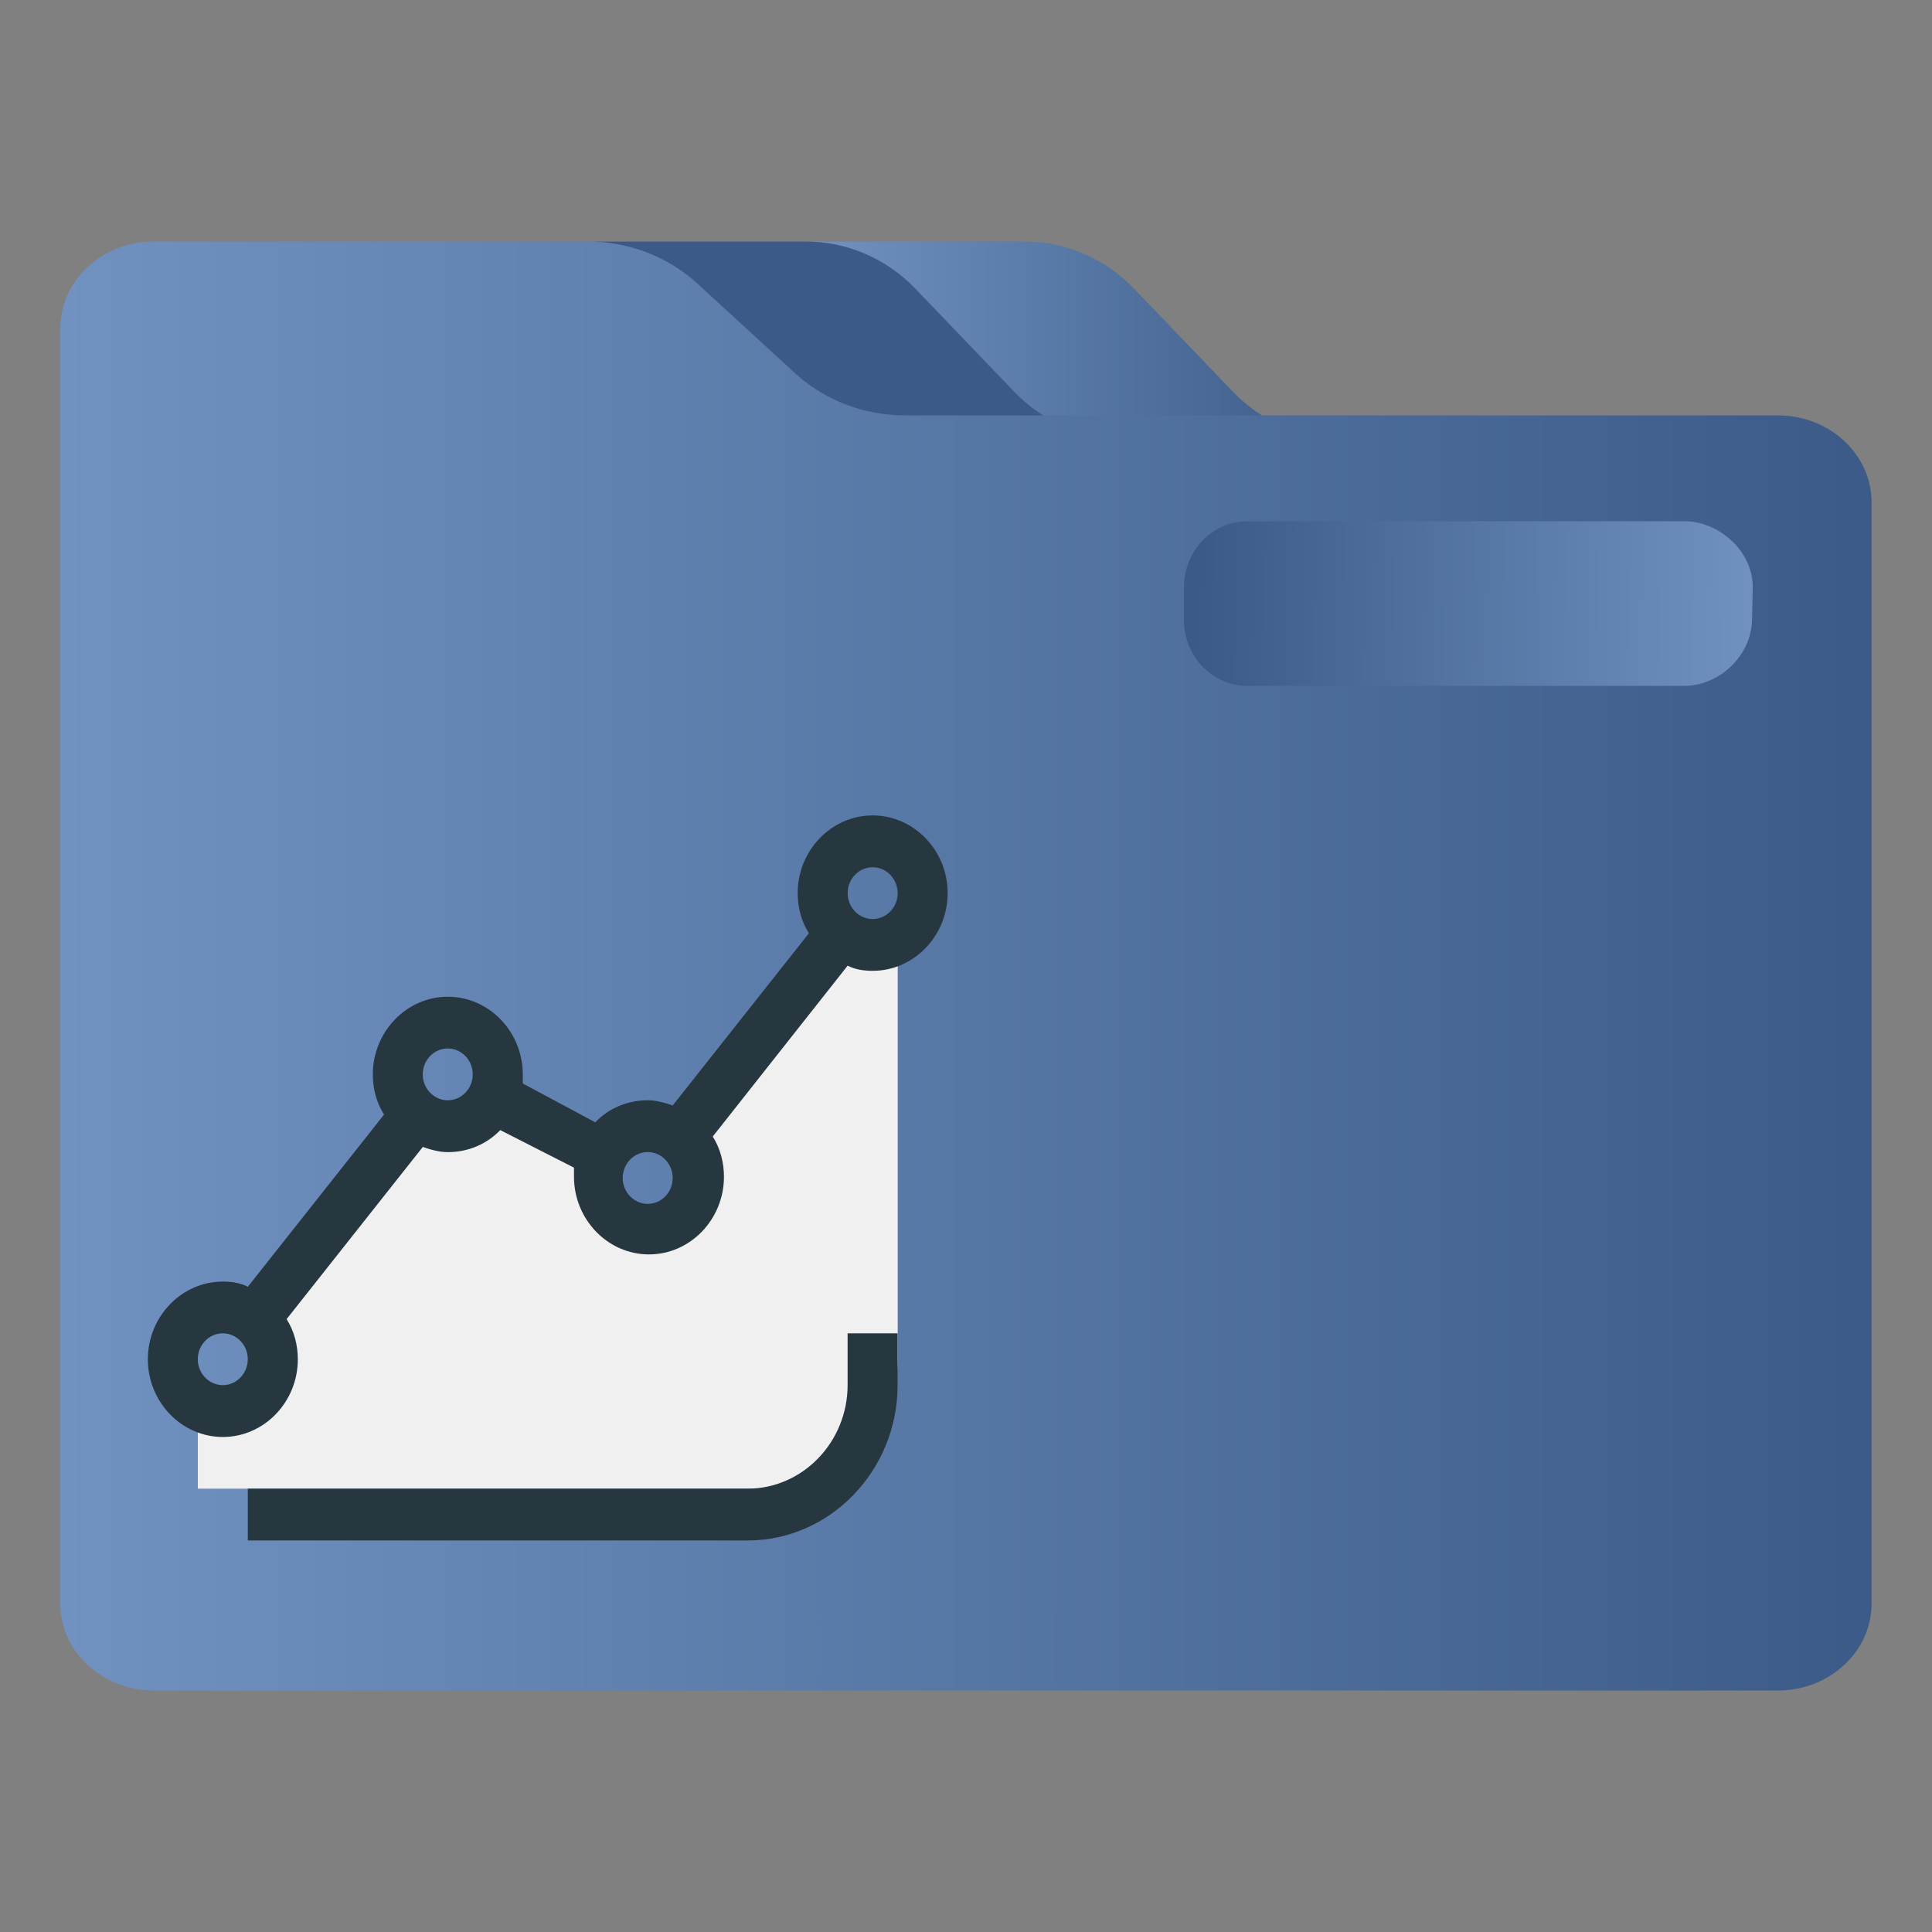 <?xml version="1.0" encoding="UTF-8" standalone="no"?>
<svg
   width="32"
   version="1.1"
   height="32"
   viewBox="0 0 32 32"
   id="svg17"
   sodipodi:docname="folder-chart.svg"
   inkscape:version="1.1.1 (3bf5ae0d25, 2021-09-20)"
   xmlns:inkscape="http://www.inkscape.org/namespaces/inkscape"
   xmlns:sodipodi="http://sodipodi.sourceforge.net/DTD/sodipodi-0.dtd"
   xmlns:xlink="http://www.w3.org/1999/xlink"
   xmlns="http://www.w3.org/2000/svg"
   xmlns:svg="http://www.w3.org/2000/svg"
   xmlns:rdf="http://www.w3.org/1999/02/22-rdf-syntax-ns#"
   xmlns:cc="http://creativecommons.org/ns#"
   xmlns:dc="http://purl.org/dc/elements/1.1/">
  <rect x="0" y="0" width="32" height="32" fill="#808080" stroke="none"/>
  <sodipodi:namedview
     pagecolor="#ffffff"
     bordercolor="#666666"
     borderopacity="1"
     objecttolerance="10"
     gridtolerance="10"
     guidetolerance="10"
     inkscape:pageopacity="0"
     inkscape:pageshadow="2"
     inkscape:window-width="1920"
     inkscape:window-height="1007"
     id="namedview19"
     showgrid="false"
     inkscape:zoom="9.8125"
     inkscape:cx="13.55414"
     inkscape:cy="-0.15286624"
     inkscape:window-x="0"
     inkscape:window-y="0"
     inkscape:window-maximized="1"
     inkscape:current-layer="layer1"
     inkscape:document-rotation="0"
     inkscape:pagecheckerboard="0"
     inkscape:lockguides="false" />
  <defs
     id="defs5455">
    <linearGradient
       inkscape:collect="always"
       xlink:href="#linearGradient847"
       id="linearGradient858"
       x1="210.76"
       y1="89.093"
       x2="362.408"
       y2="89.093"
       gradientUnits="userSpaceOnUse"
       gradientTransform="matrix(0.059,0,0,0.062,385.571,515.929)" />
    <linearGradient
       inkscape:collect="always"
       id="linearGradient847">
      <stop
         style="stop-color:#7192c1;stop-opacity:1"
         offset="0"
         id="stop843" />
      <stop
         style="stop-color:#3b5a87;stop-opacity:1"
         offset="1"
         id="stop845" />
    </linearGradient>
    <linearGradient
       inkscape:collect="always"
       xlink:href="#linearGradient847"
       id="linearGradient859"
       x1="0"
       y1="256.823"
       x2="512"
       y2="256.823"
       gradientUnits="userSpaceOnUse"
       gradientTransform="matrix(0.059,0,0,0.062,385.571,515.929)" />
    <linearGradient
       inkscape:collect="always"
       xlink:href="#linearGradient847"
       id="linearGradient862"
       x1="476.689"
       y1="163.601"
       x2="319.699"
       y2="162.047"
       gradientUnits="userSpaceOnUse"
       gradientTransform="matrix(0.059,0,0,0.062,385.571,515.929)" />
  </defs>
  <g
     inkscape:label="Capa 1"
     inkscape:groupmode="layer"
     id="layer1"
     transform="translate(-384.571,-515.798)">
    <path
       style="fill:url(#linearGradient858);fill-opacity:1;stroke-width:0.06"
       d="m 401.368,522.283 c 0.484,0.505 1.137,0.787 1.818,0.787 h 1.007 2.614 c -0.681,0 -1.334,-0.283 -1.818,-0.787 l -1.629,-1.698 c -0.484,-0.505 -1.137,-0.787 -1.818,-0.787 h -3.621 c 0.681,0 1.334,0.283 1.818,0.787 z"
       id="path2" />
    <path
       style="fill:#3b5a87;fill-opacity:1;stroke-width:0.06"
       d="m 396.118,520.586 1.629,1.698 c 0.484,0.505 1.137,0.787 1.818,0.787 h 1.007 2.614 c -0.681,0 -1.334,-0.283 -1.818,-0.787 l -1.629,-1.698 c -0.484,-0.505 -1.137,-0.787 -1.818,-0.787 h -3.556 -0.065 c 0.681,0 1.334,0.283 1.818,0.787 z"
       id="path4" />
    <path
       style="fill:url(#linearGradient859);fill-opacity:1;stroke-width:0.056"
       d="m 414.02,522.678 h -6.207 -1.007 -2.614 -1.007 -2.614 -1.007 c -0.681,0 -1.334,-0.249 -1.818,-0.693 l -1.629,-1.494 c -0.484,-0.444 -1.137,-0.693 -1.818,-0.693 h -3.556 -3.621 c -0.857,0 -1.552,0.645 -1.552,1.44 v 2.88 0.48 17.76 c 0,0.795 0.695,1.44 1.552,1.44 h 26.896 c 0.857,0 1.552,-0.645 1.552,-1.44 v -18.24 c 0,-0.795 -0.695,-1.44 -1.552,-1.44 z m -9.828,2.88 z m 9.31,0.48 c 0,0.53 -0.463,0.96 -1.035,0.96 h -7.241 c -0.571,0 -1.035,-0.43 -1.035,-0.96 v -0.48 c 0,-0.53 0.463,-0.96 1.035,-0.96 h 7.241 c 0.571,0 1.035,0.43 1.035,0.96 v 0.48 z"
       id="path6"
       sodipodi:nodetypes="scccccsccscssccssssssccccccccccssssssscc" />
    <path
       style="fill:url(#linearGradient862);fill-opacity:1;stroke-width:0.06"
       d="m 412.468,524.431 h -7.241 c -0.571,0 -1.046,0.488 -1.046,1.091 v 0.545 c 0,0.602 0.475,1.091 1.046,1.091 h 7.241 c 0.571,0 1.109,-0.489 1.122,-1.091 l 0.012,-0.545 c 6e-5,-0.602 -0.563,-1.091 -1.134,-1.091 z"
       id="path8"
       sodipodi:nodetypes="ssssssscs" />
    <path
       id="Chart-3"
       class="st0"
       d="m 397.369,540.455 h -9.521 v -1.287 h 0.828 l 0.414,-1.715 2.07,-3.002 h 1.242 l 0.414,-0.429 1.656,0.858 v 1.287 h 1.656 v -1.93 l 2.277,-3.002 1.035,0.214 v 6.862 c 0,1.179 -0.931,2.144 -2.07,2.144 z"
       style="fill:#f0f0f0;fill-opacity:1;stroke-width:0.211" />
    <path
       id="Chart-s-6"
       class="st1"
       d="m 399.025,531.878 c 0.683,0 1.242,-0.579 1.242,-1.287 0,-0.708 -0.559,-1.287 -1.242,-1.287 -0.683,0 -1.242,0.579 -1.242,1.287 0,0.236 0.062,0.472 0.186,0.665 l -2.256,2.852 c -0.124,-0.043 -0.269,-0.086 -0.414,-0.086 -0.331,0 -0.642,0.129 -0.869,0.365 l -1.2,-0.643 c 0,-0.043 0,-0.107 0,-0.15 0,-0.708 -0.559,-1.287 -1.242,-1.287 -0.683,0 -1.242,0.579 -1.242,1.287 0,0.236 0.062,0.472 0.186,0.665 l -2.256,2.852 c -0.124,-0.065 -0.269,-0.086 -0.414,-0.086 -0.683,0 -1.242,0.579 -1.242,1.287 0,0.708 0.559,1.287 1.242,1.287 0.683,0 1.242,-0.579 1.242,-1.287 0,-0.236 -0.062,-0.472 -0.186,-0.665 l 2.256,-2.852 c 0.124,0.043 0.269,0.086 0.414,0.086 0.331,0 0.642,-0.129 0.869,-0.365 l 1.221,0.622 c 0,0.043 0,0.107 0,0.15 0,0.708 0.559,1.287 1.242,1.287 0.683,0 1.242,-0.579 1.242,-1.287 0,-0.236 -0.062,-0.472 -0.186,-0.665 l 2.235,-2.831 c 0.124,0.065 0.269,0.086 0.414,0.086 z m 0,-0.858 c 0.228,0 0.414,-0.193 0.414,-0.429 0,-0.236 -0.186,-0.429 -0.414,-0.429 -0.228,0 -0.414,0.193 -0.414,0.429 0,0.236 0.186,0.429 0.414,0.429 z m -3.312,4.289 c 0,0.236 -0.186,0.429 -0.414,0.429 -0.228,0 -0.414,-0.193 -0.414,-0.429 0,-0.236 0.186,-0.429 0.414,-0.429 0.228,0 0.414,0.193 0.414,0.429 z m -3.726,-1.287 c 0.228,0 0.414,-0.193 0.414,-0.429 0,-0.236 -0.186,-0.429 -0.414,-0.429 -0.228,0 -0.414,0.193 -0.414,0.429 0,0.236 0.186,0.429 0.414,0.429 z m -3.312,4.289 c 0,0.236 -0.186,0.429 -0.414,0.429 -0.228,0 -0.414,-0.193 -0.414,-0.429 0,-0.236 0.186,-0.429 0.414,-0.429 0.228,0 0.414,0.193 0.414,0.429 z m 9.935,-0.429 h 0.828 v 0.858 c 0,1.415 -1.118,2.573 -2.484,2.573 h -8.279 v -0.858 h 8.279 c 0.911,0 1.656,-0.772 1.656,-1.715 z"
       style="clip-rule:evenodd;fill:#263740;fill-opacity:1;fill-rule:evenodd;stroke-width:0.211" />
  </g>
</svg>
